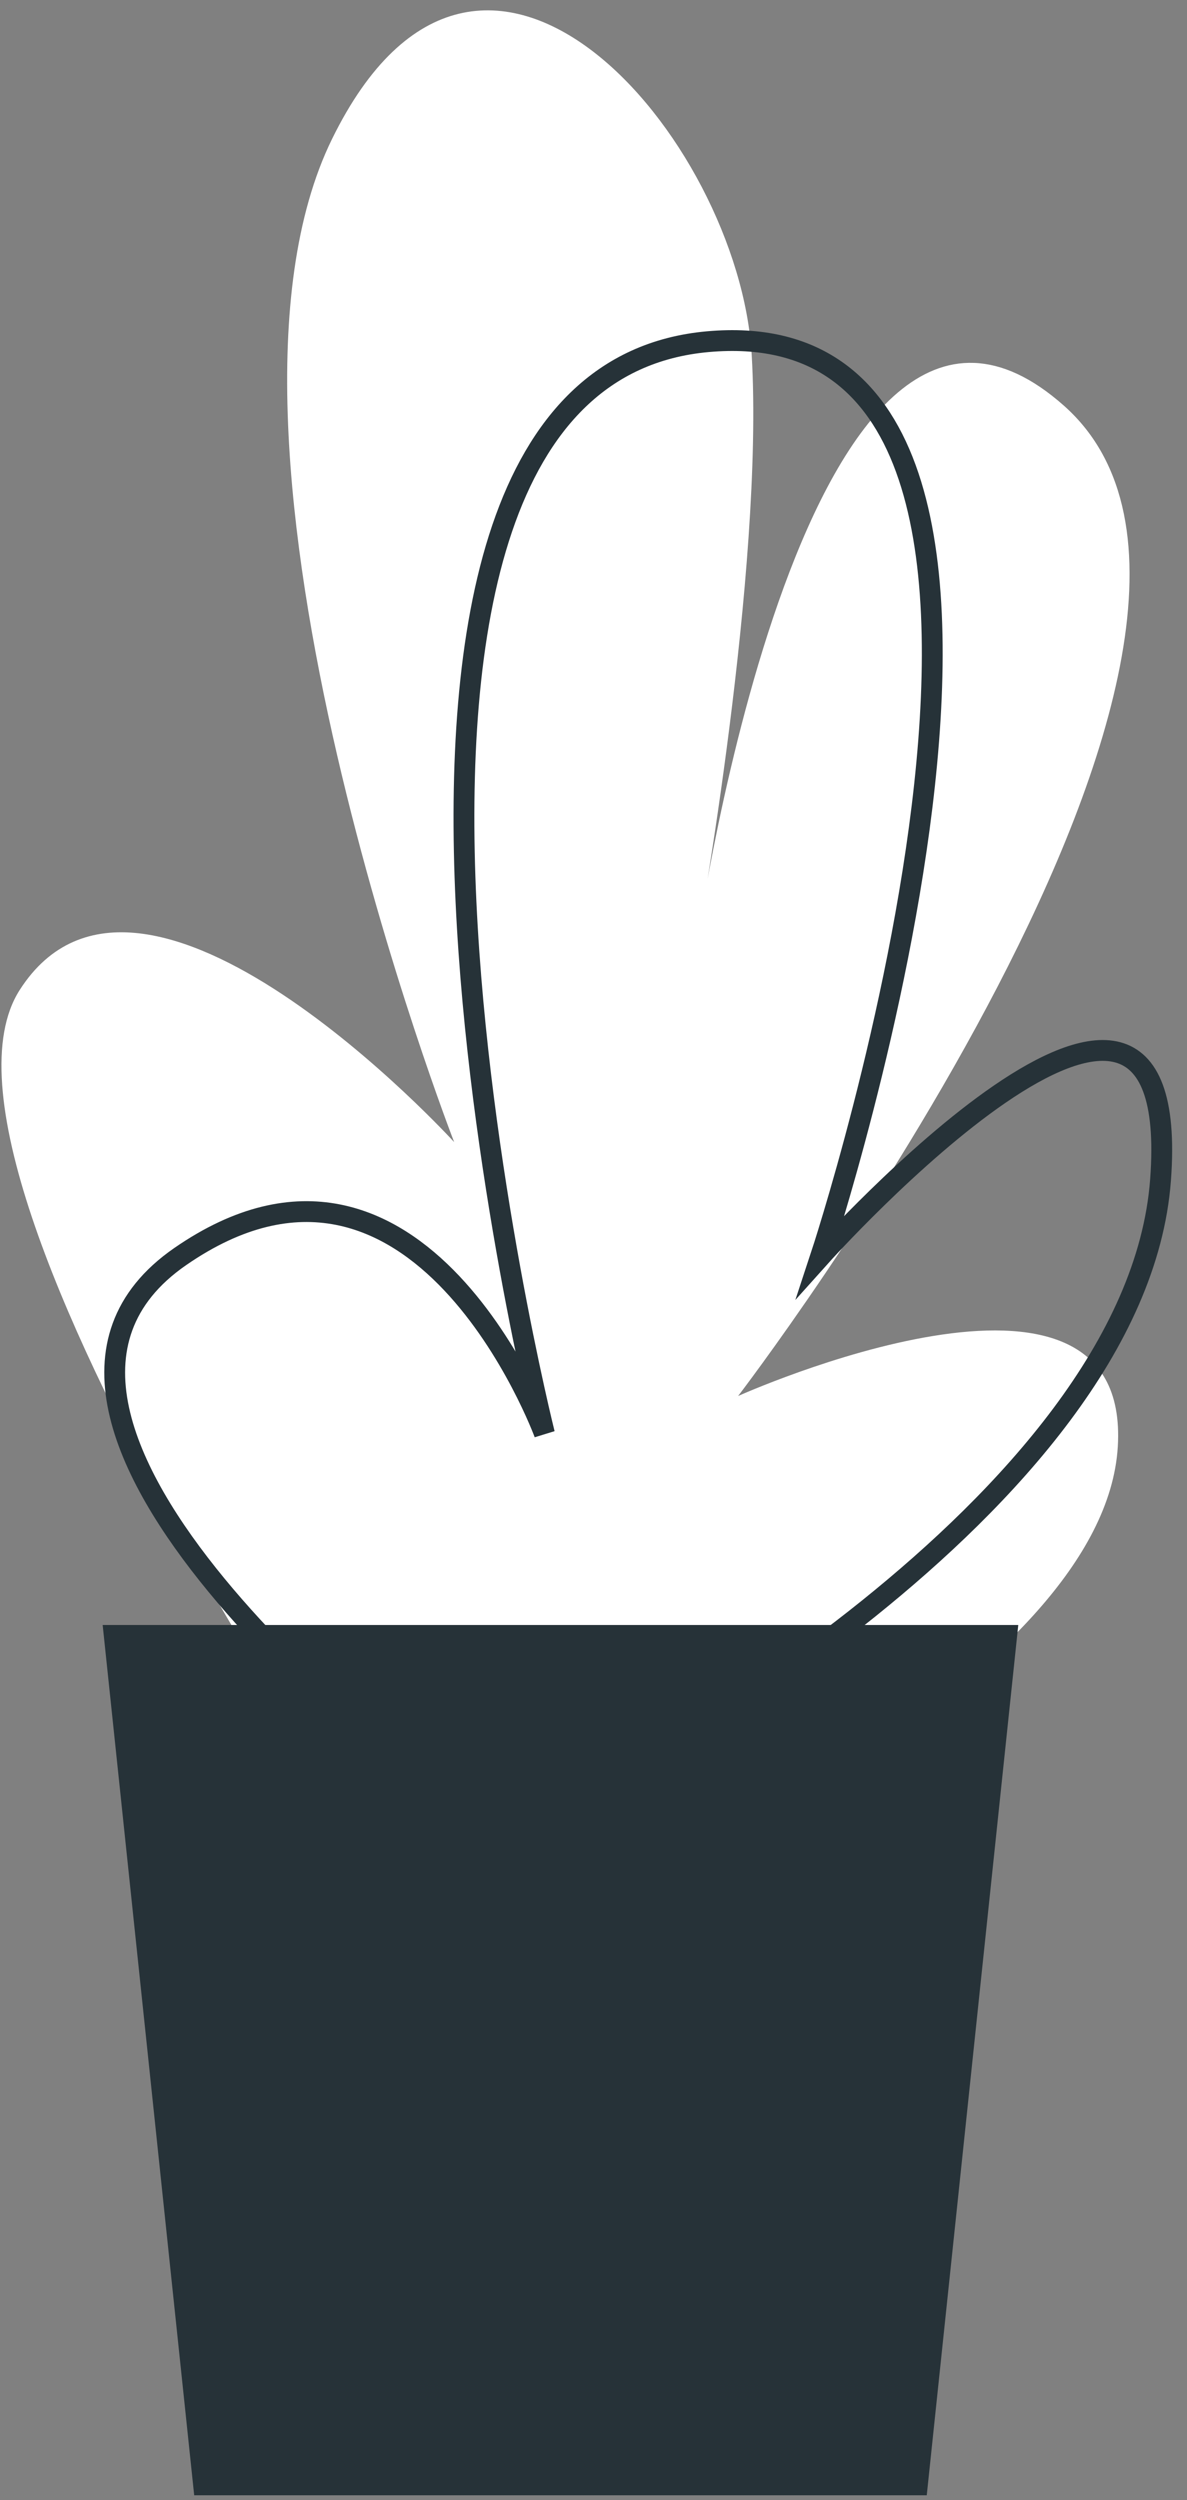 <svg width="57" height="120" viewBox="0 0 57 120" fill="none" xmlns="http://www.w3.org/2000/svg">
<rect x="0" y="0" width="57" height="120" fill="#808080" stroke="none"/>
<path d="M20.504 92.612C20.504 92.612 -4.915 56.658 0.948 47.515C6.811 38.372 21.809 54.819 21.809 54.819C21.809 54.819 8.768 21.3 15.946 6.67C23.123 -7.961 35.492 6.669 36.097 17.034C36.702 27.398 33.496 45.065 33.496 45.065C33.496 45.065 38.707 8.501 51.085 19.468C63.464 30.435 35.444 67.007 35.444 67.007C35.444 67.007 54.348 58.505 53.676 69.449C53.005 80.393 30.867 90.169 30.867 90.169" fill="white"/>
<path d="M20.725 85.911C20.725 85.911 -2.804 68.235 8.653 60.314C20.11 52.392 26.146 68.815 26.146 68.815C26.146 68.815 13.48 18.232 33.995 16.4C54.511 14.568 39.417 60.283 39.417 60.283C39.417 60.283 56.91 40.776 55.73 56.627C54.55 72.478 28.564 85.911 28.564 85.911" stroke="#263238" stroke-miterlimit="10"/>
<path d="M48.898 77.997H4.93L9.325 119.77H44.503L48.898 77.997Z" fill="#263238"/>
</svg>
